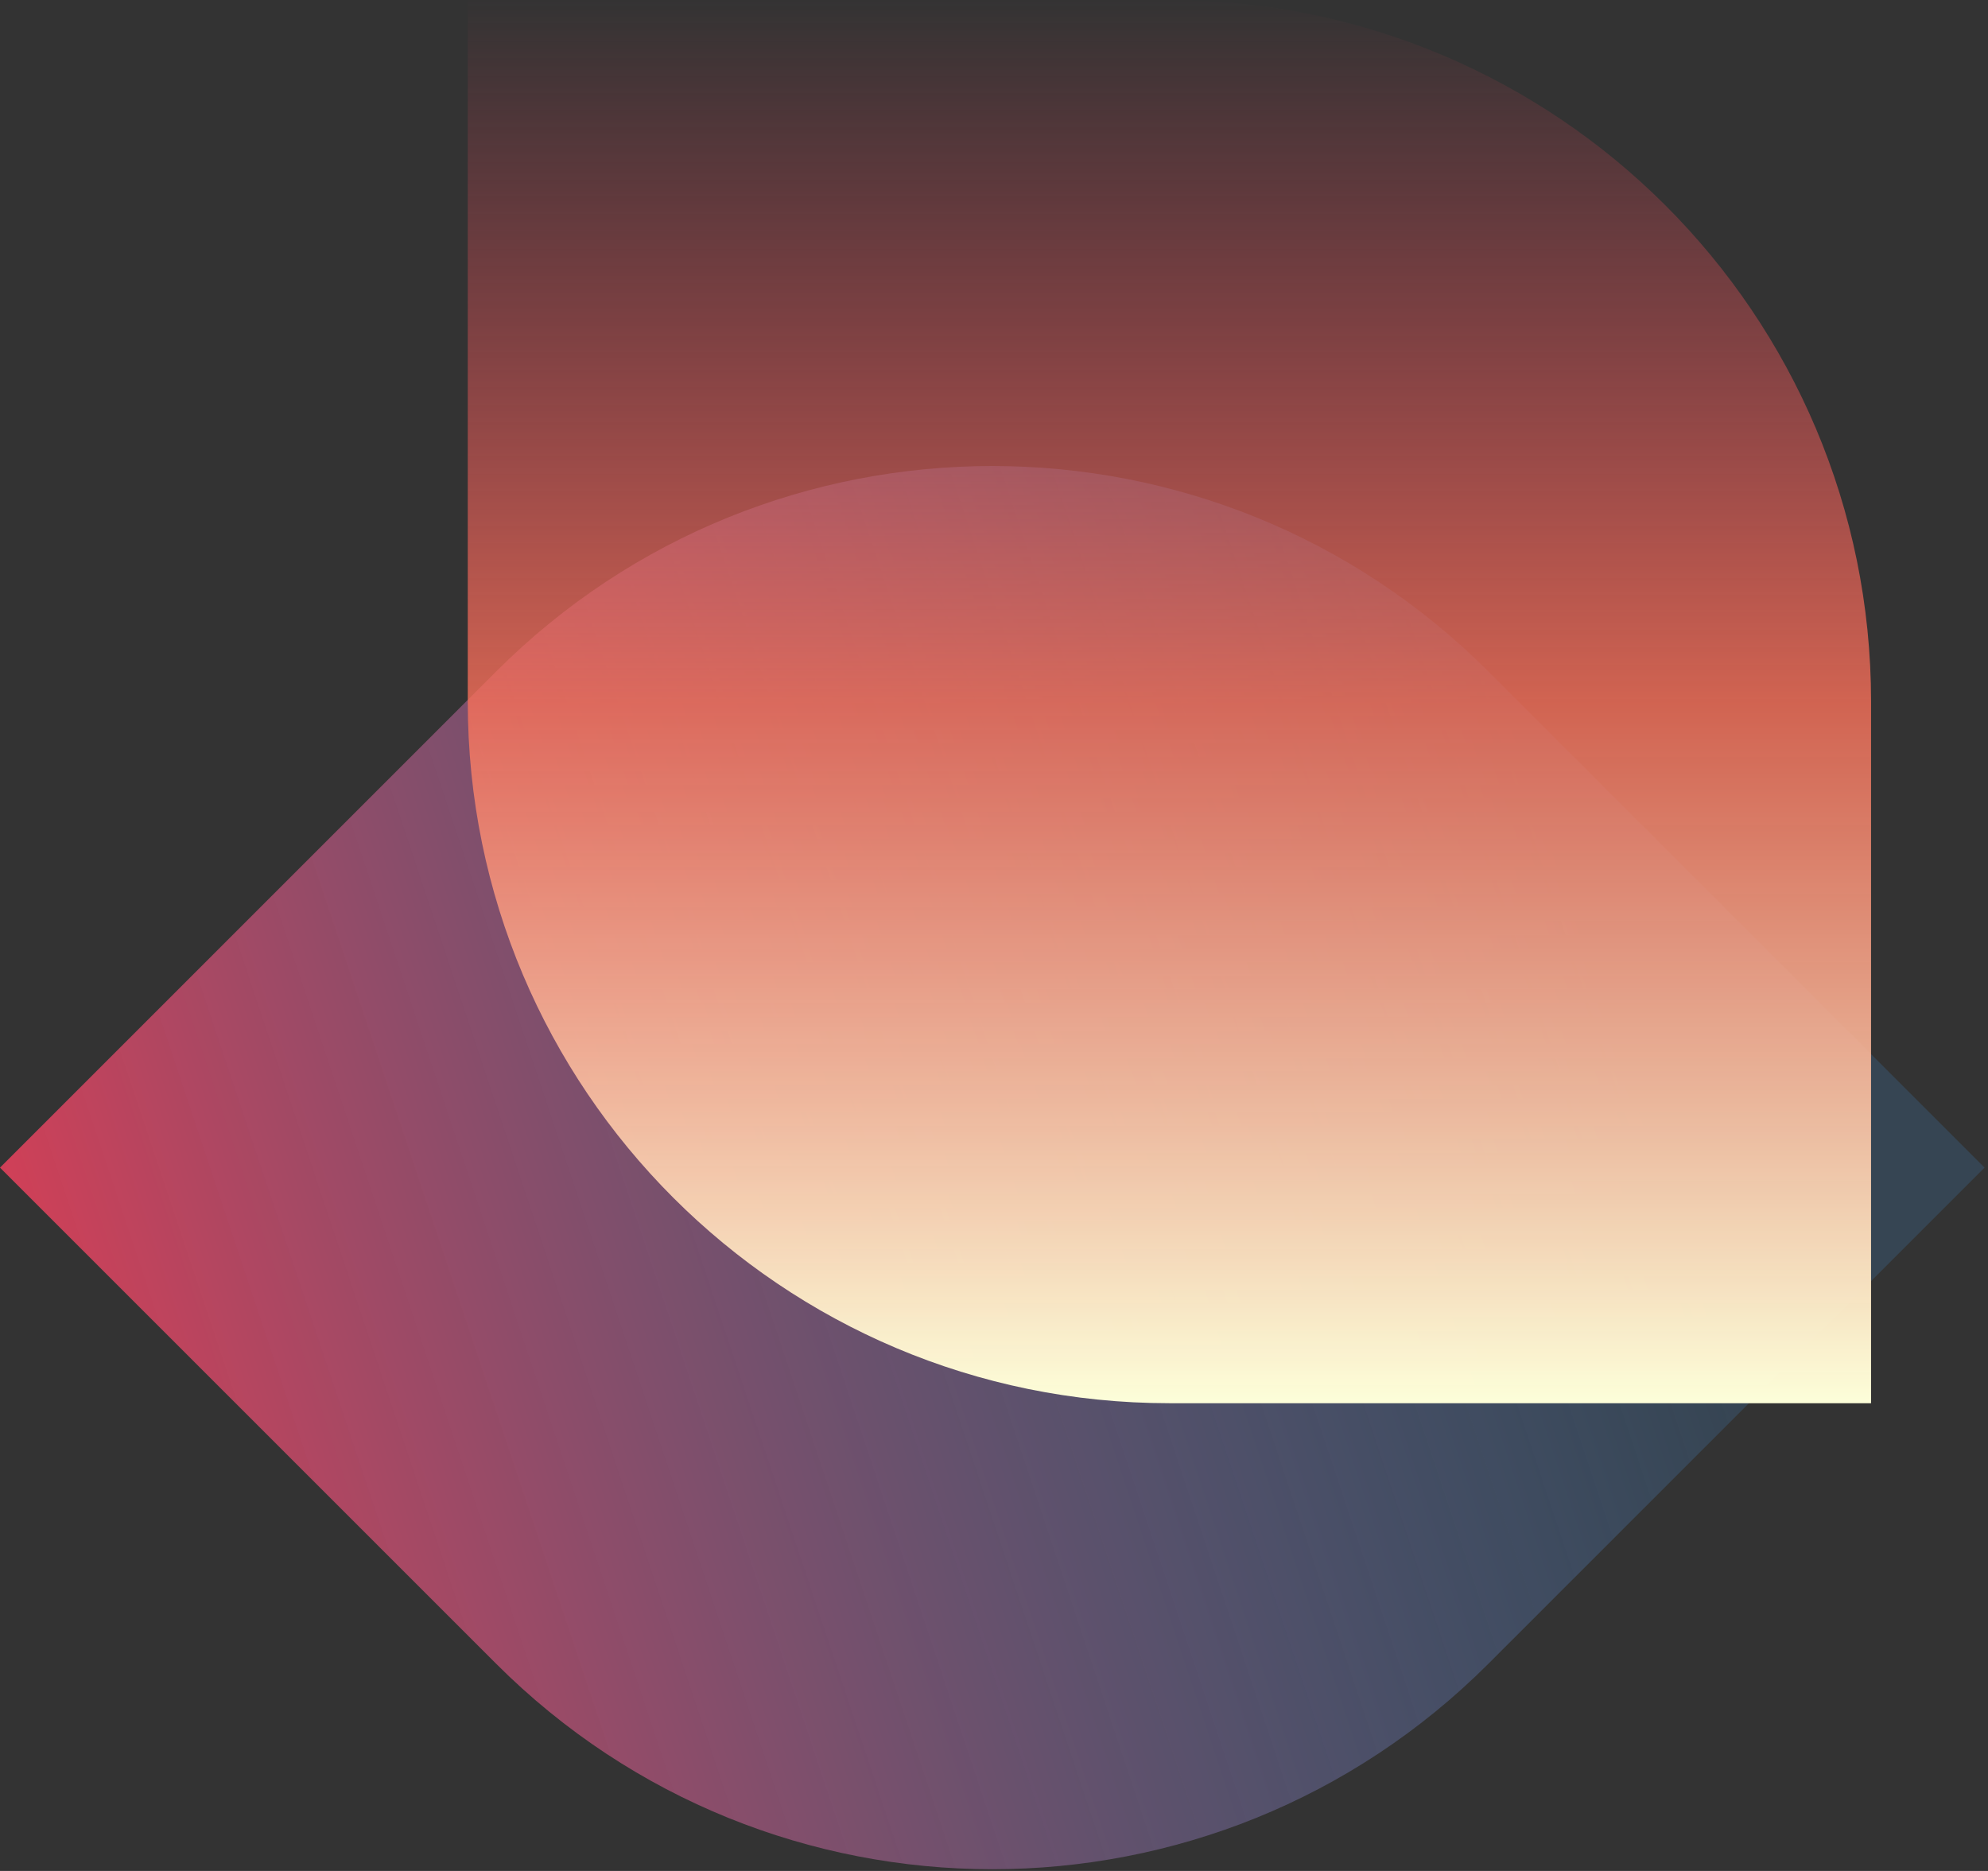<svg
width="68"
height="64"
xmlns="http://www.w3.org/2000/svg"
>
<rect width="100%" height="100%" fill="#333333" stroke="none"/>
<defs>
    <linearGradient
        x1="0%"
        y1="100%"
        x2="50%"
        y2="0%"
        id="feature-2-a"
    >
        <stop
            stop-color="#F9425F"
            stop-opacity=".8"
            offset="0%"
        />
        <stop
            stop-color="#47A1F9"
            stop-opacity=".16"
            offset="100%"
        />
    </linearGradient>
    <linearGradient
        x1="50%"
        y1="100%"
        x2="50%"
        y2="0%"
        id="feature-2-b"
    >
        <stop
            stop-color="#FDFFDA"
            offset="0%"
        />
        <stop
            stop-color="#F97059"
            stop-opacity=".798"
            offset="49.935%"
        />
        <stop
            stop-color="#F9425F"
            stop-opacity="0"
            offset="100%"
        />
    </linearGradient>
</defs>
<g
    fill="none"
    fill-rule="evenodd"
>
    <path
        d="M9.941 63.941v-24c0-13.255 10.745-24 24-24h24v24c0 13.255-10.745 24-24 24h-24z"
        fill="url(#feature-2-a)"
        transform="rotate(45 33.941 39.941)"
    />
    <path
        d="M16 0v24c0 13.255 10.745 24 24 24h24V24C64 10.745 53.255 0 40 0H16z"
        fill="url(#feature-2-b)"
    />
</g>
</svg>